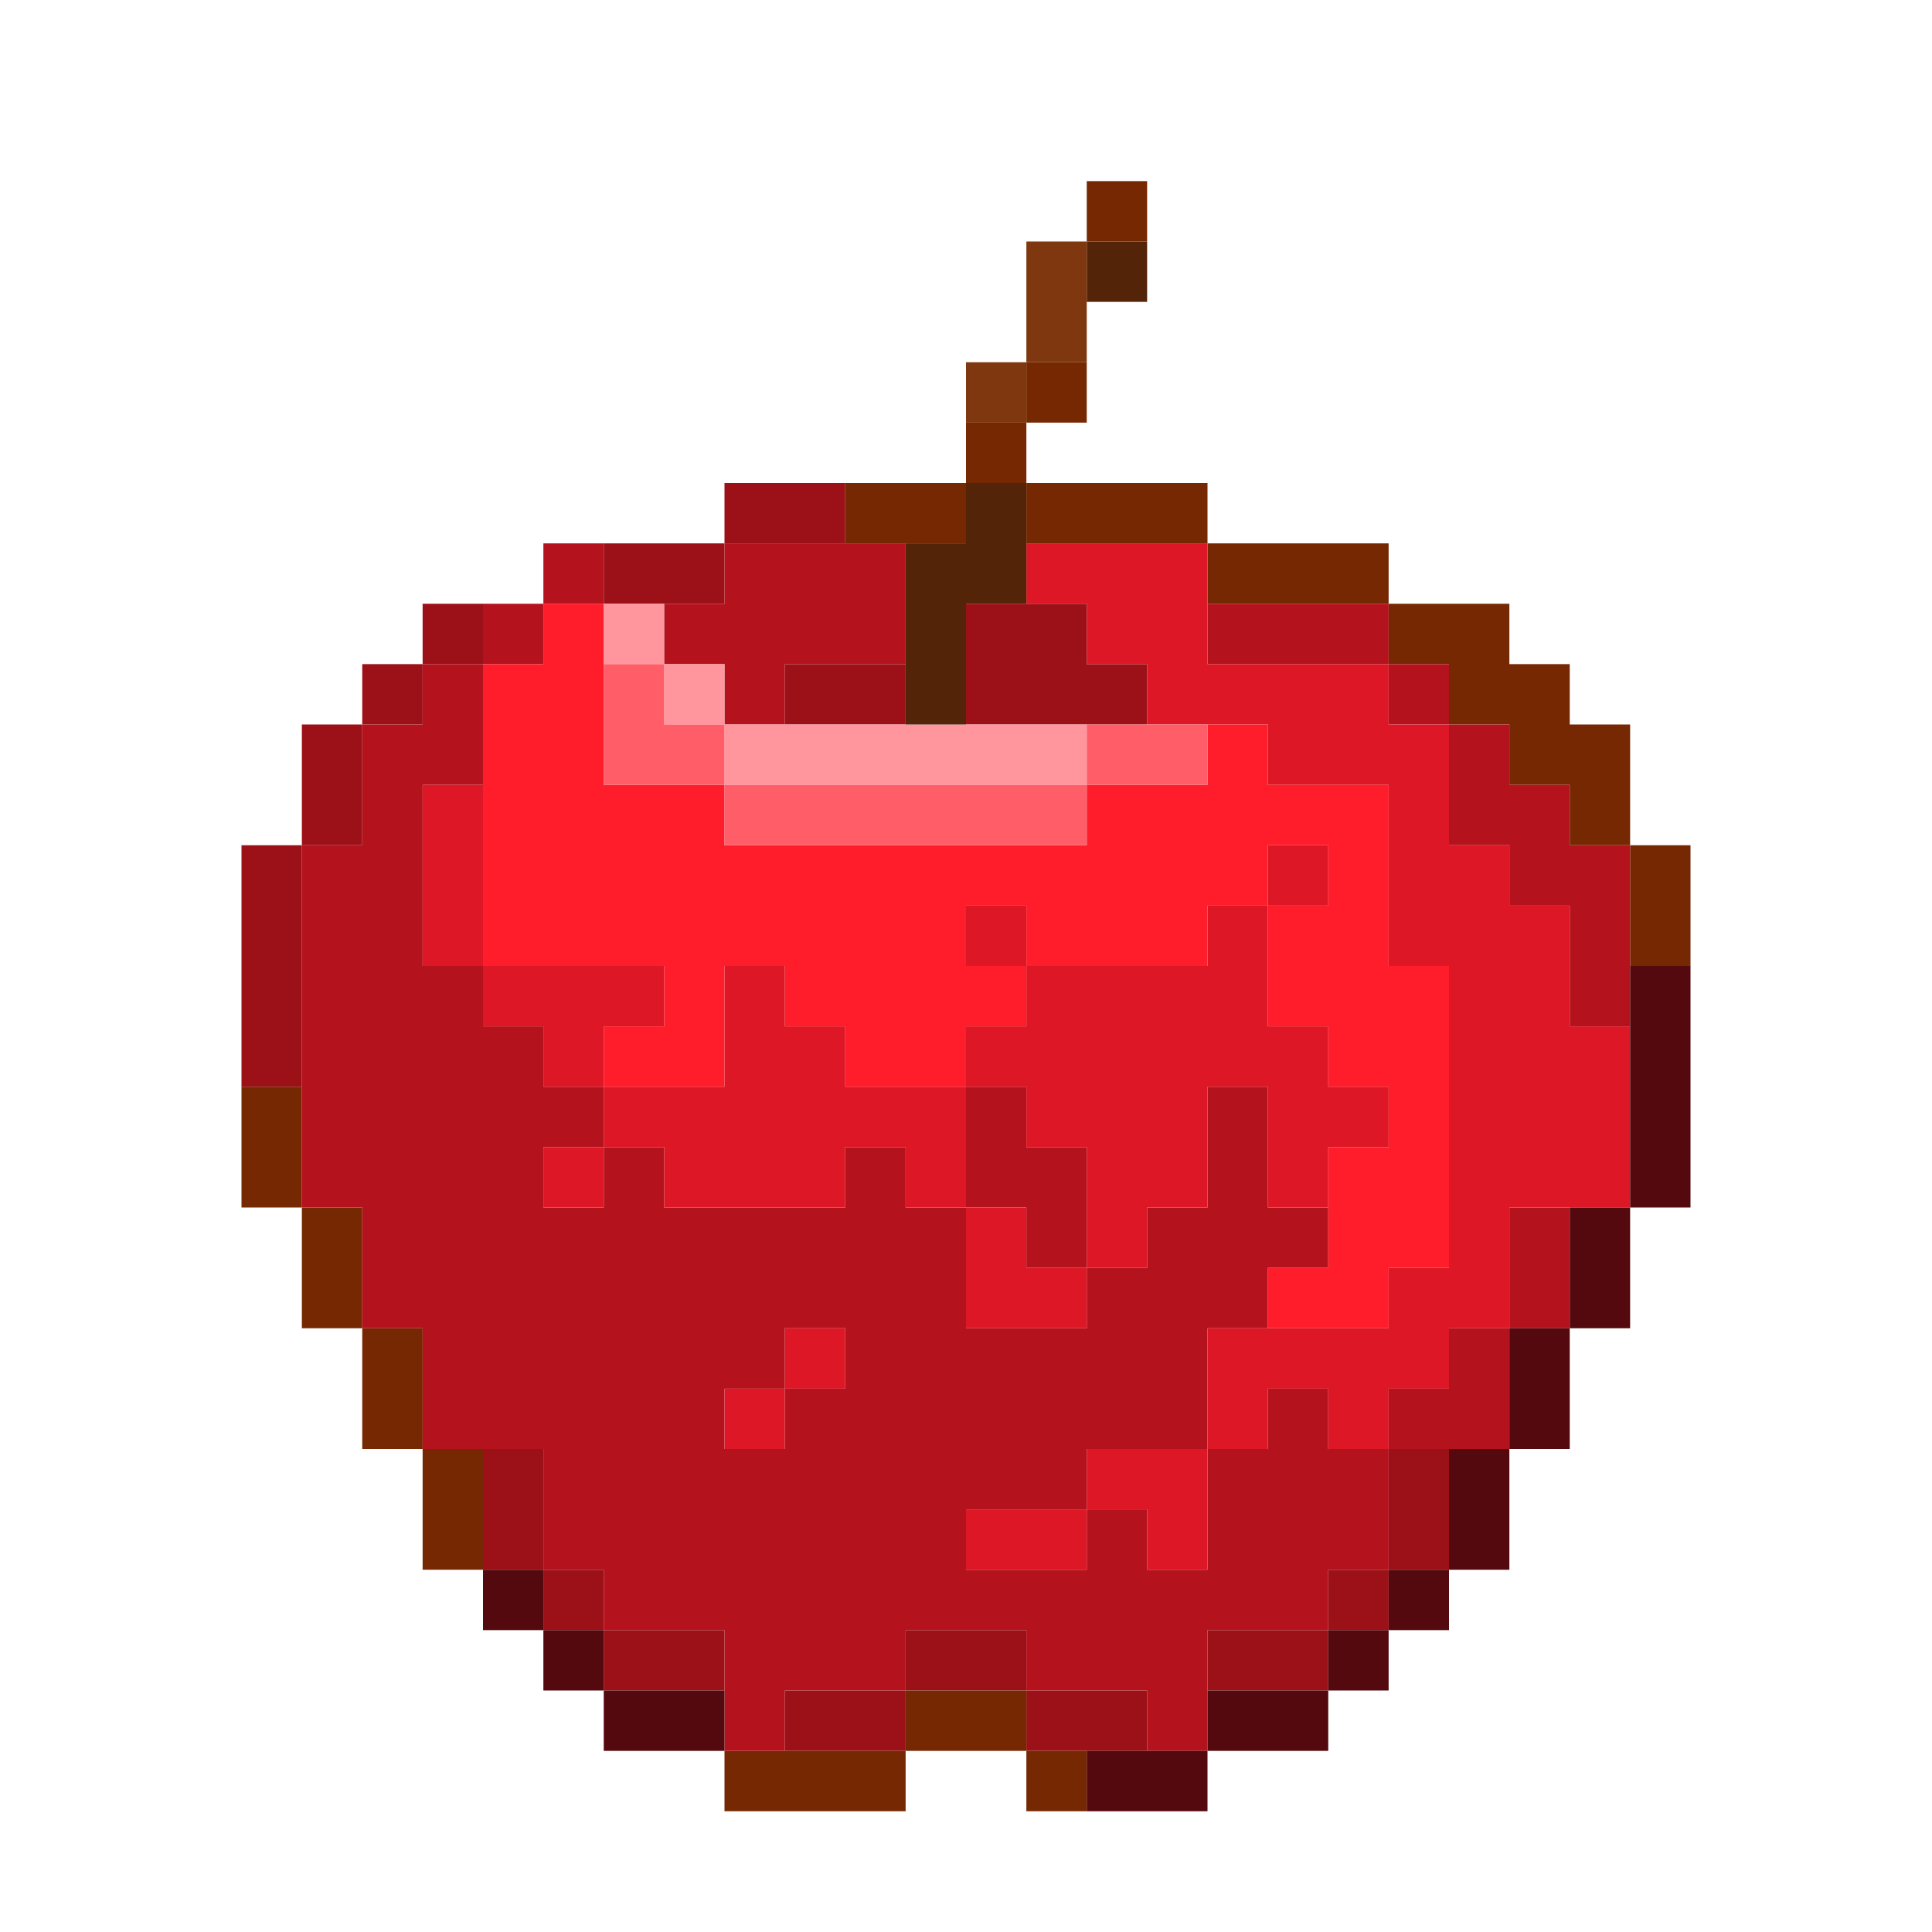 <?xml version="1.0" encoding="UTF-8" standalone="no"?>
<!DOCTYPE svg PUBLIC "-//W3C//DTD SVG 1.1//EN" 
  "http://www.w3.org/Graphics/SVG/1.1/DTD/svg11.dtd">
<svg width="32" height="32"
	 xmlns="http://www.w3.org/2000/svg" version="1.1">
 <path d="  M 5,14  L 4,14  L 4,18  L 5,18  Z  " style="fill:rgb(156, 16, 23); fill-opacity:1.000; stroke:none;" />
 <path d="  M 5,14  L 6,14  L 6,12  L 5,12  Z  " style="fill:rgb(156, 16, 23); fill-opacity:1.000; stroke:none;" />
 <path d="  M 7,11  L 6,11  L 6,12  L 7,12  Z  " style="fill:rgb(156, 16, 23); fill-opacity:1.000; stroke:none;" />
 <path d="  M 7,11  L 8,11  L 8,10  L 7,10  Z  " style="fill:rgb(156, 16, 23); fill-opacity:1.000; stroke:none;" />
 <path d="  M 8,26  L 9,26  L 9,24  L 8,24  Z  " style="fill:rgb(156, 16, 23); fill-opacity:1.000; stroke:none;" />
 <path d="  M 9,27  L 10,27  L 10,26  L 9,26  Z  " style="fill:rgb(156, 16, 23); fill-opacity:1.000; stroke:none;" />
 <path d="  M 10,9  L 10,10  L 12,10  L 12,9  Z  " style="fill:rgb(156, 16, 23); fill-opacity:1.000; stroke:none;" />
 <path d="  M 12,28  L 12,27  L 10,27  L 10,28  Z  " style="fill:rgb(156, 16, 23); fill-opacity:1.000; stroke:none;" />
 <path d="  M 12,9  L 14,9  L 14,8  L 12,8  Z  " style="fill:rgb(156, 16, 23); fill-opacity:1.000; stroke:none;" />
 <path d="  M 15,12  L 15,11  L 13,11  L 13,12  Z  " style="fill:rgb(156, 16, 23); fill-opacity:1.000; stroke:none;" />
 <path d="  M 13,29  L 15,29  L 15,28  L 13,28  Z  " style="fill:rgb(156, 16, 23); fill-opacity:1.000; stroke:none;" />
 <path d="  M 15,28  L 17,28  L 17,27  L 15,27  Z  " style="fill:rgb(156, 16, 23); fill-opacity:1.000; stroke:none;" />
 <path d="  M 16,10  L 16,12  L 19,12  L 19,11  L 18,11  L 18,10  Z  " style="fill:rgb(156, 16, 23); fill-opacity:1.000; stroke:none;" />
 <path d="  M 19,29  L 19,28  L 17,28  L 17,29  Z  " style="fill:rgb(156, 16, 23); fill-opacity:1.000; stroke:none;" />
 <path d="  M 20,27  L 20,28  L 22,28  L 22,27  Z  " style="fill:rgb(156, 16, 23); fill-opacity:1.000; stroke:none;" />
 <path d="  M 23,27  L 23,26  L 22,26  L 22,27  Z  " style="fill:rgb(156, 16, 23); fill-opacity:1.000; stroke:none;" />
 <path d="  M 24,24  L 23,24  L 23,26  L 24,26  Z  " style="fill:rgb(156, 16, 23); fill-opacity:1.000; stroke:none;" />
 <path d="  M 4,18  L 4,20  L 5,20  L 5,18  Z  " style="fill:rgb(117, 40, 2); fill-opacity:1.000; stroke:none;" />
 <path d="  M 6,22  L 6,20  L 5,20  L 5,22  Z  " style="fill:rgb(117, 40, 2); fill-opacity:1.000; stroke:none;" />
 <path d="  M 6,24  L 7,24  L 7,22  L 6,22  Z  " style="fill:rgb(117, 40, 2); fill-opacity:1.000; stroke:none;" />
 <path d="  M 7,26  L 8,26  L 8,24  L 7,24  Z  " style="fill:rgb(117, 40, 2); fill-opacity:1.000; stroke:none;" />
 <path d="  M 15,30  L 15,29  L 12,29  L 12,30  Z  " style="fill:rgb(117, 40, 2); fill-opacity:1.000; stroke:none;" />
 <path d="  M 14,9  L 16,9  L 16,8  L 14,8  Z  " style="fill:rgb(117, 40, 2); fill-opacity:1.000; stroke:none;" />
 <path d="  M 15,29  L 17,29  L 17,28  L 15,28  Z  " style="fill:rgb(117, 40, 2); fill-opacity:1.000; stroke:none;" />
 <path d="  M 17,8  L 17,7  L 16,7  L 16,8  Z  " style="fill:rgb(117, 40, 2); fill-opacity:1.000; stroke:none;" />
 <path d="  M 17,6  L 17,7  L 18,7  L 18,6  Z  " style="fill:rgb(117, 40, 2); fill-opacity:1.000; stroke:none;" />
 <path d="  M 17,8  L 17,9  L 20,9  L 20,8  Z  " style="fill:rgb(117, 40, 2); fill-opacity:1.000; stroke:none;" />
 <path d="  M 18,29  L 17,29  L 17,30  L 18,30  Z  " style="fill:rgb(117, 40, 2); fill-opacity:1.000; stroke:none;" />
 <path d="  M 19,4  L 19,3  L 18,3  L 18,4  Z  " style="fill:rgb(117, 40, 2); fill-opacity:1.000; stroke:none;" />
 <path d="  M 23,10  L 23,9  L 20,9  L 20,10  Z  " style="fill:rgb(117, 40, 2); fill-opacity:1.000; stroke:none;" />
 <path d="  M 25,12  L 25,13  L 26,13  L 26,14  L 27,14  L 27,12  L 26,12  L 26,11  L 25,11  L 25,10  L 23,10  L 23,11  L 24,11  L 24,12  Z  " style="fill:rgb(117, 40, 2); fill-opacity:1.000; stroke:none;" />
 <path d="  M 27,14  L 27,16  L 28,16  L 28,14  Z  " style="fill:rgb(117, 40, 2); fill-opacity:1.000; stroke:none;" />
 <path d="  M 9,19  L 10,19  L 10,20  L 9,20  Z  M 6,22  L 7,22  L 7,24  L 9,24  L 9,26  L 10,26  L 10,27  L 12,27  L 12,29  L 13,29  L 13,28  L 15,28  L 15,27  L 17,27  L 17,28  L 19,28  L 19,29  L 20,29  L 20,27  L 22,27  L 22,26  L 23,26  L 23,24  L 22,24  L 22,23  L 21,23  L 21,24  L 20,24  L 20,22  L 21,22  L 21,21  L 22,21  L 22,20  L 21,20  L 21,18  L 20,18  L 20,20  L 19,20  L 19,21  L 18,21  L 18,22  L 16,22  L 16,20  L 15,20  L 15,19  L 14,19  L 14,20  L 11,20  L 11,19  L 10,19  L 10,18  L 9,18  L 9,17  L 8,17  L 8,16  L 7,16  L 7,13  L 8,13  L 8,11  L 7,11  L 7,12  L 6,12  L 6,14  L 5,14  L 5,20  L 6,20  Z  M 19,26  L 19,25  L 18,25  L 18,24  L 20,24  L 20,26  Z  M 18,25  L 18,26  L 16,26  L 16,25  Z  M 14,23  L 13,23  L 13,22  L 14,22  Z  M 12,23  L 13,23  L 13,24  L 12,24  Z  " style="fill:rgb(180, 19, 30); fill-opacity:1.000; stroke:none;" />
 <path d="  M 9,11  L 9,10  L 8,10  L 8,11  Z  " style="fill:rgb(180, 19, 30); fill-opacity:1.000; stroke:none;" />
 <path d="  M 9,10  L 10,10  L 10,9  L 9,9  Z  " style="fill:rgb(180, 19, 30); fill-opacity:1.000; stroke:none;" />
 <path d="  M 12,12  L 13,12  L 13,11  L 15,11  L 15,9  L 12,9  L 12,10  L 11,10  L 11,11  L 12,11  Z  " style="fill:rgb(180, 19, 30); fill-opacity:1.000; stroke:none;" />
 <path d="  M 16,20  L 17,20  L 17,21  L 18,21  L 18,19  L 17,19  L 17,18  L 16,18  Z  " style="fill:rgb(180, 19, 30); fill-opacity:1.000; stroke:none;" />
 <path d="  M 20,10  L 20,11  L 23,11  L 23,10  Z  " style="fill:rgb(180, 19, 30); fill-opacity:1.000; stroke:none;" />
 <path d="  M 23,11  L 23,12  L 24,12  L 24,11  Z  " style="fill:rgb(180, 19, 30); fill-opacity:1.000; stroke:none;" />
 <path d="  M 25,22  L 24,22  L 24,23  L 23,23  L 23,24  L 25,24  Z  " style="fill:rgb(180, 19, 30); fill-opacity:1.000; stroke:none;" />
 <path d="  M 24,14  L 25,14  L 25,15  L 26,15  L 26,17  L 27,17  L 27,14  L 26,14  L 26,13  L 25,13  L 25,12  L 24,12  Z  " style="fill:rgb(180, 19, 30); fill-opacity:1.000; stroke:none;" />
 <path d="  M 25,20  L 25,22  L 26,22  L 26,20  Z  " style="fill:rgb(180, 19, 30); fill-opacity:1.000; stroke:none;" />
 <path d="  M 7,13  L 7,16  L 8,16  L 8,13  Z  " style="fill:rgb(221, 23, 37); fill-opacity:1.000; stroke:none;" />
 <path d="  M 11,17  L 11,16  L 8,16  L 8,17  L 9,17  L 9,18  L 10,18  L 10,17  Z  " style="fill:rgb(221, 23, 37); fill-opacity:1.000; stroke:none;" />
 <path d="  M 9,19  L 9,20  L 10,20  L 10,19  Z  " style="fill:rgb(221, 23, 37); fill-opacity:1.000; stroke:none;" />
 <path d="  M 10,18  L 10,19  L 11,19  L 11,20  L 14,20  L 14,19  L 15,19  L 15,20  L 16,20  L 16,18  L 14,18  L 14,17  L 13,17  L 13,16  L 12,16  L 12,18  Z  " style="fill:rgb(221, 23, 37); fill-opacity:1.000; stroke:none;" />
 <path d="  M 12,24  L 13,24  L 13,23  L 12,23  Z  " style="fill:rgb(221, 23, 37); fill-opacity:1.000; stroke:none;" />
 <path d="  M 13,22  L 13,23  L 14,23  L 14,22  Z  " style="fill:rgb(221, 23, 37); fill-opacity:1.000; stroke:none;" />
 <path d="  M 17,15  L 16,15  L 16,16  L 17,16  Z  " style="fill:rgb(221, 23, 37); fill-opacity:1.000; stroke:none;" />
 <path d="  M 22,20  L 22,19  L 23,19  L 23,18  L 22,18  L 22,17  L 21,17  L 21,15  L 20,15  L 20,16  L 17,16  L 17,17  L 16,17  L 16,18  L 17,18  L 17,19  L 18,19  L 18,21  L 19,21  L 19,20  L 20,20  L 20,18  L 21,18  L 21,20  Z  " style="fill:rgb(221, 23, 37); fill-opacity:1.000; stroke:none;" />
 <path d="  M 16,22  L 18,22  L 18,21  L 17,21  L 17,20  L 16,20  Z  " style="fill:rgb(221, 23, 37); fill-opacity:1.000; stroke:none;" />
 <path d="  M 16,26  L 18,26  L 18,25  L 16,25  Z  " style="fill:rgb(221, 23, 37); fill-opacity:1.000; stroke:none;" />
 <path d="  M 20,9  L 17,9  L 17,10  L 18,10  L 18,11  L 19,11  L 19,12  L 21,12  L 21,13  L 23,13  L 23,16  L 24,16  L 24,21  L 23,21  L 23,22  L 20,22  L 20,24  L 21,24  L 21,23  L 22,23  L 22,24  L 23,24  L 23,23  L 24,23  L 24,22  L 25,22  L 25,20  L 27,20  L 27,17  L 26,17  L 26,15  L 25,15  L 25,14  L 24,14  L 24,12  L 23,12  L 23,11  L 20,11  Z  " style="fill:rgb(221, 23, 37); fill-opacity:1.000; stroke:none;" />
 <path d="  M 19,25  L 19,26  L 20,26  L 20,24  L 18,24  L 18,25  Z  " style="fill:rgb(221, 23, 37); fill-opacity:1.000; stroke:none;" />
 <path d="  M 22,14  L 21,14  L 21,15  L 22,15  Z  " style="fill:rgb(221, 23, 37); fill-opacity:1.000; stroke:none;" />
 <path d="  M 24,16  L 23,16  L 23,13  L 21,13  L 21,12  L 20,12  L 20,13  L 18,13  L 18,14  L 12,14  L 12,13  L 10,13  L 10,10  L 9,10  L 9,11  L 8,11  L 8,16  L 11,16  L 11,17  L 10,17  L 10,18  L 12,18  L 12,16  L 13,16  L 13,17  L 14,17  L 14,18  L 16,18  L 16,17  L 17,17  L 17,16  L 20,16  L 20,15  L 21,15  L 21,17  L 22,17  L 22,18  L 23,18  L 23,19  L 22,19  L 22,21  L 21,21  L 21,22  L 23,22  L 23,21  L 24,21  Z  M 22,15  L 21,15  L 21,14  L 22,14  Z  M 17,15  L 17,16  L 16,16  L 16,15  Z  " style="fill:rgb(255, 28, 43); fill-opacity:1.000; stroke:none;" />
 <path d="  M 8,27  L 9,27  L 9,26  L 8,26  Z  " style="fill:rgb(84, 9, 14); fill-opacity:1.000; stroke:none;" />
 <path d="  M 10,27  L 9,27  L 9,28  L 10,28  Z  " style="fill:rgb(84, 9, 14); fill-opacity:1.000; stroke:none;" />
 <path d="  M 10,28  L 10,29  L 12,29  L 12,28  Z  " style="fill:rgb(84, 9, 14); fill-opacity:1.000; stroke:none;" />
 <path d="  M 18,29  L 18,30  L 20,30  L 20,29  Z  " style="fill:rgb(84, 9, 14); fill-opacity:1.000; stroke:none;" />
 <path d="  M 20,28  L 20,29  L 22,29  L 22,28  Z  " style="fill:rgb(84, 9, 14); fill-opacity:1.000; stroke:none;" />
 <path d="  M 23,27  L 22,27  L 22,28  L 23,28  Z  " style="fill:rgb(84, 9, 14); fill-opacity:1.000; stroke:none;" />
 <path d="  M 23,26  L 23,27  L 24,27  L 24,26  Z  " style="fill:rgb(84, 9, 14); fill-opacity:1.000; stroke:none;" />
 <path d="  M 24,26  L 25,26  L 25,24  L 24,24  Z  " style="fill:rgb(84, 9, 14); fill-opacity:1.000; stroke:none;" />
 <path d="  M 25,22  L 25,24  L 26,24  L 26,22  Z  " style="fill:rgb(84, 9, 14); fill-opacity:1.000; stroke:none;" />
 <path d="  M 27,20  L 26,20  L 26,22  L 27,22  Z  " style="fill:rgb(84, 9, 14); fill-opacity:1.000; stroke:none;" />
 <path d="  M 27,20  L 28,20  L 28,16  L 27,16  Z  " style="fill:rgb(84, 9, 14); fill-opacity:1.000; stroke:none;" />
 <path d="  M 10,10  L 10,11  L 11,11  L 11,10  Z  " style="fill:rgb(255, 150, 157); fill-opacity:1.000; stroke:none;" />
 <path d="  M 12,11  L 11,11  L 11,12  L 12,12  Z  " style="fill:rgb(255, 150, 157); fill-opacity:1.000; stroke:none;" />
 <path d="  M 18,12  L 12,12  L 12,13  L 18,13  Z  " style="fill:rgb(255, 150, 157); fill-opacity:1.000; stroke:none;" />
 <path d="  M 10,13  L 12,13  L 12,12  L 11,12  L 11,11  L 10,11  Z  " style="fill:rgb(255, 94, 105); fill-opacity:1.000; stroke:none;" />
 <path d="  M 12,13  L 12,14  L 18,14  L 18,13  Z  " style="fill:rgb(255, 94, 105); fill-opacity:1.000; stroke:none;" />
 <path d="  M 18,13  L 20,13  L 20,12  L 18,12  Z  " style="fill:rgb(255, 94, 105); fill-opacity:1.000; stroke:none;" />
 <path d="  M 16,10  L 17,10  L 17,8  L 16,8  L 16,9  L 15,9  L 15,12  L 16,12  Z  " style="fill:rgb(84, 36, 9); fill-opacity:1.000; stroke:none;" />
 <path d="  M 18,5  L 19,5  L 19,4  L 18,4  Z  " style="fill:rgb(84, 36, 9); fill-opacity:1.000; stroke:none;" />
 <path d="  M 16,6  L 16,7  L 17,7  L 17,6  Z  " style="fill:rgb(126, 55, 14); fill-opacity:1.000; stroke:none;" />
 <path d="  M 18,4  L 17,4  L 17,6  L 18,6  Z  " style="fill:rgb(126, 55, 14); fill-opacity:1.000; stroke:none;" />
</svg>
